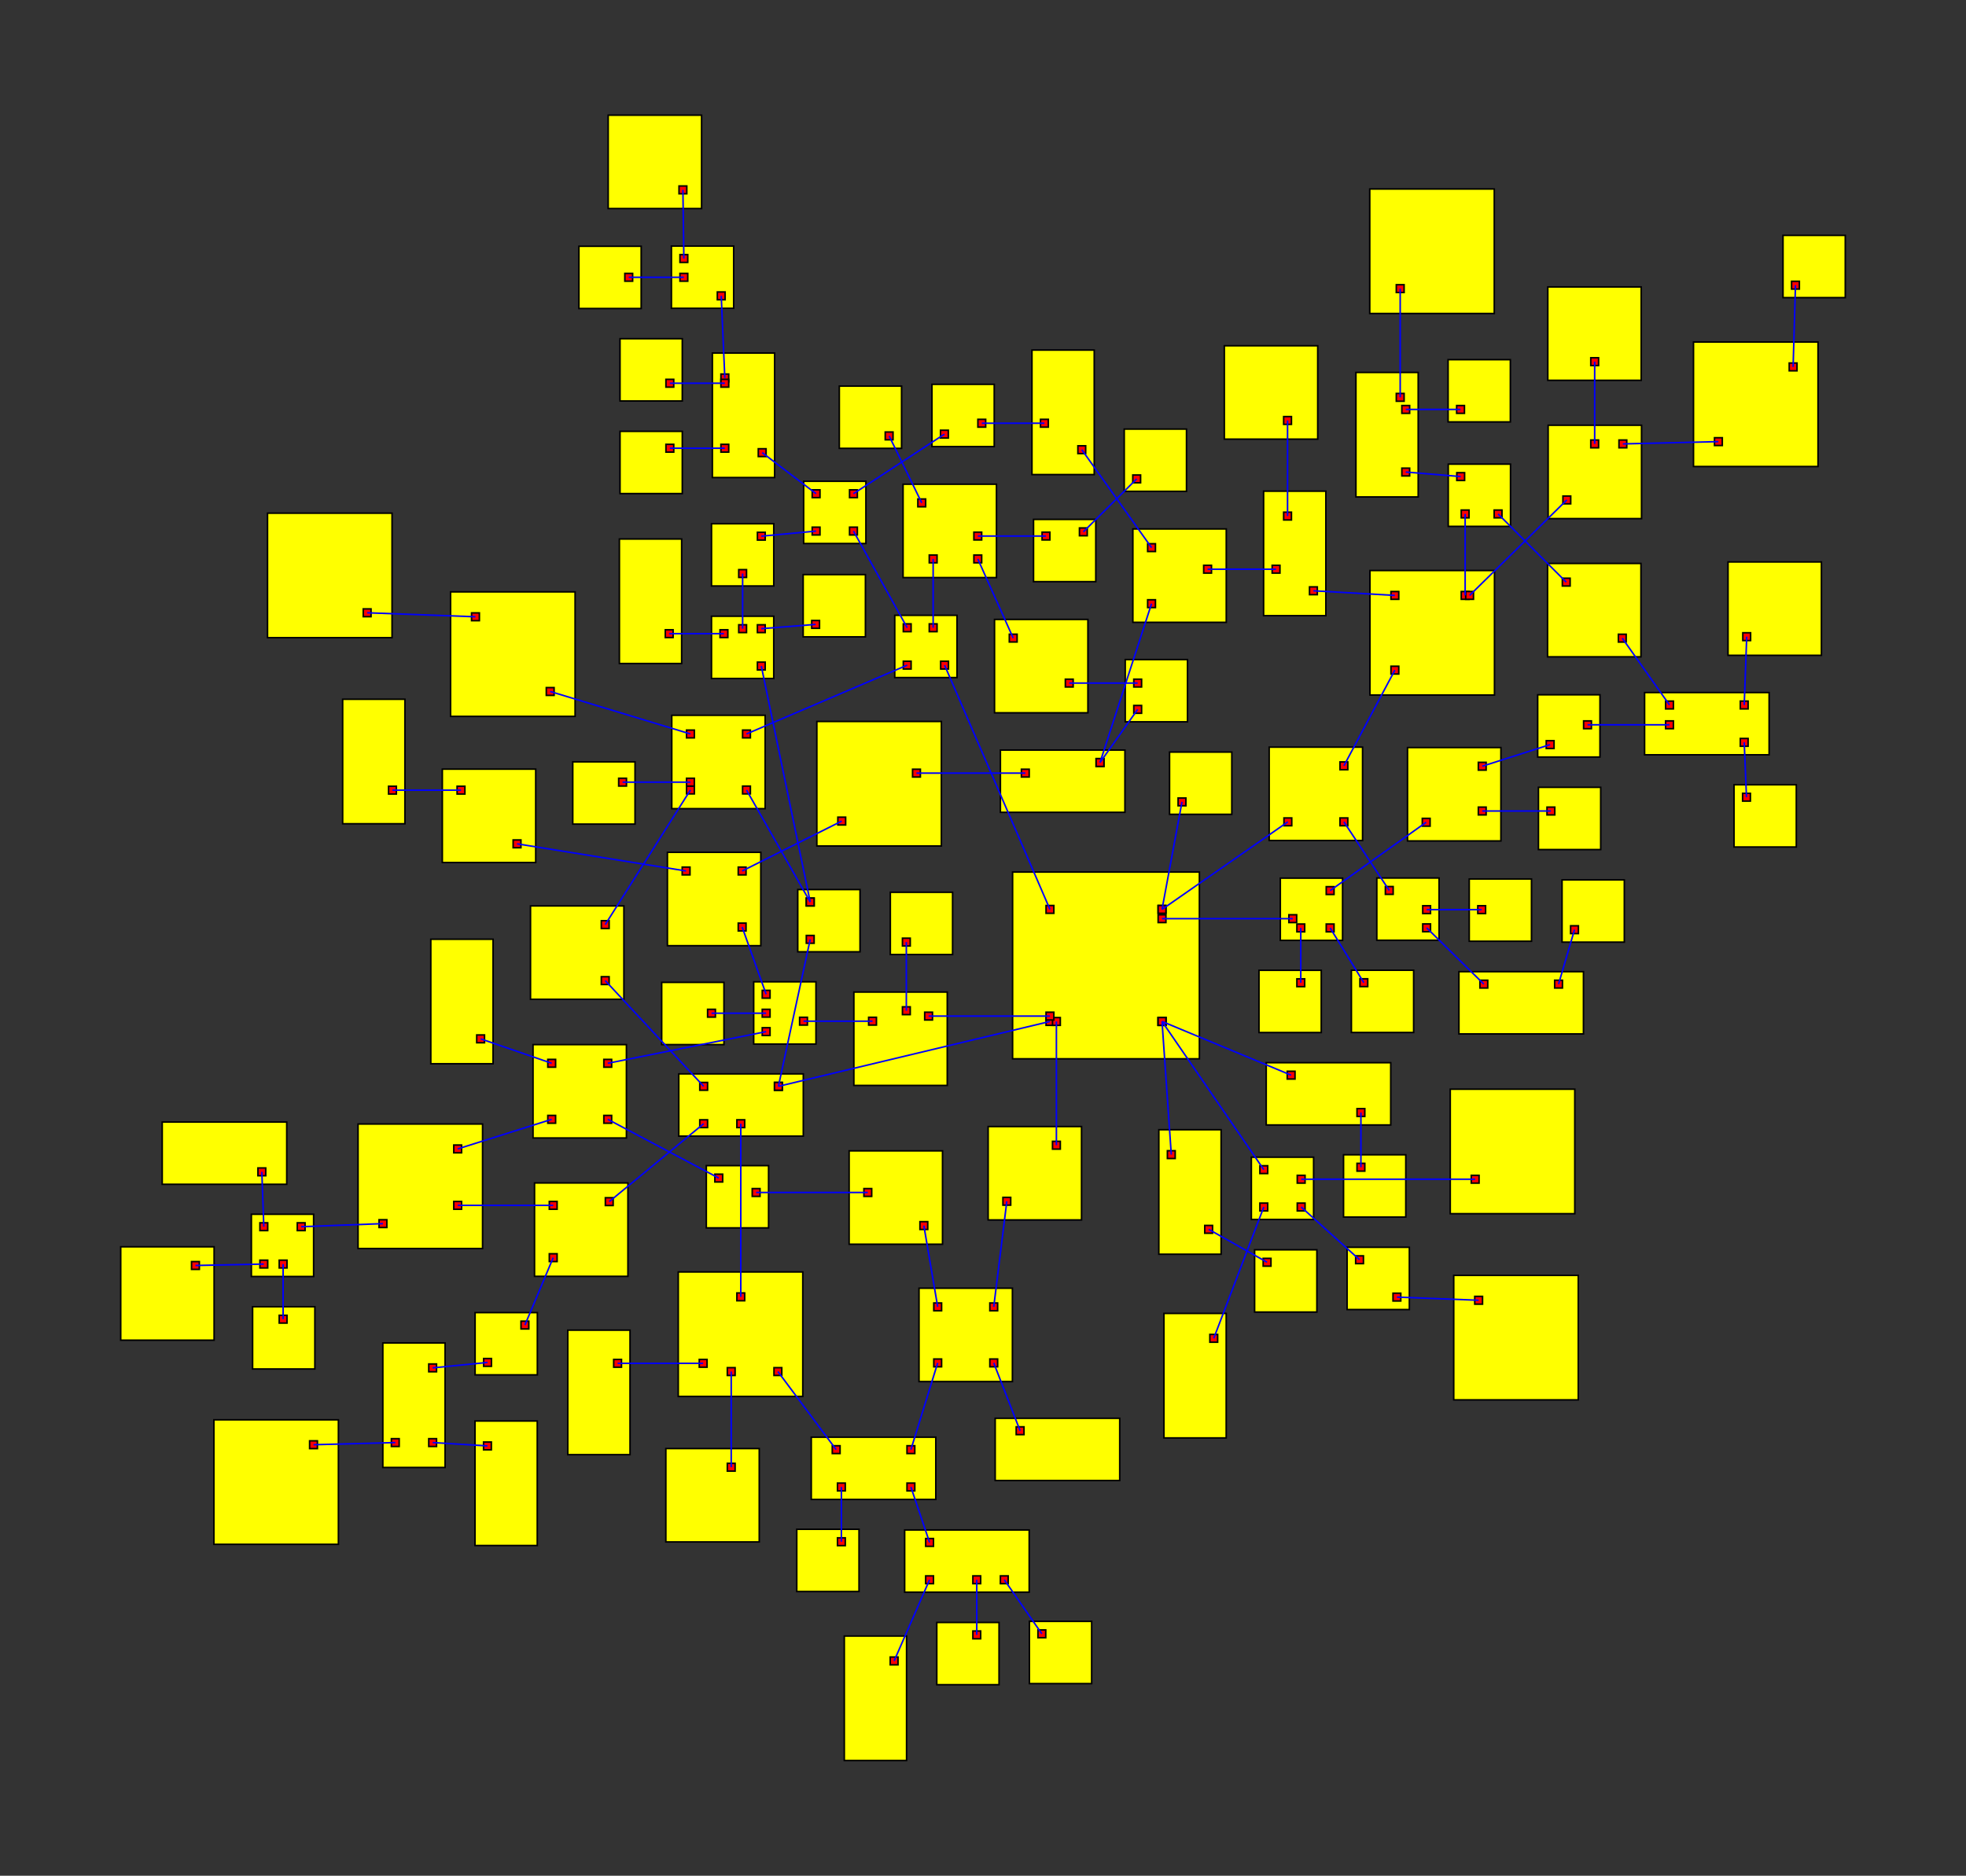 <svg width="100%" height="100%" viewBox="-322.18 -286.576 631.499 602.612"  xmlns="http://www.w3.org/2000/svg" xmlns:xlink="http://www.w3.org/1999/xlink" version="1.1">
<rect x="-322.18" y="-286.576" width="631.499" height="602.612" fill="#333333" stroke="none"/>
<rect x="3.075" y="-6.413" width="60" height="60" fill="yellow" stroke="black" stroke-width="0.5"><title>room 0</title></rect><rect x="49.825" y="40.337" width="2.5" height="2.5" fill="red" stroke="black" stroke-width="0.5"></rect><rect x="49.825" y="40.337" width="2.5" height="2.5" fill="red" stroke="black" stroke-width="0.5"></rect><rect x="13.825" y="40.337" width="2.5" height="2.5" fill="red" stroke="black" stroke-width="0.5"></rect><rect x="15.898" y="40.337" width="2.5" height="2.5" fill="red" stroke="black" stroke-width="0.5"></rect><rect x="13.825" y="38.615" width="2.5" height="2.5" fill="red" stroke="black" stroke-width="0.5"></rect><rect x="49.825" y="7.313" width="2.5" height="2.5" fill="red" stroke="black" stroke-width="0.5"></rect><rect x="49.825" y="4.337" width="2.5" height="2.5" fill="red" stroke="black" stroke-width="0.5"></rect><rect x="13.825" y="4.337" width="2.5" height="2.5" fill="red" stroke="black" stroke-width="0.5"></rect><rect x="49.825" y="4.337" width="2.5" height="2.5" fill="red" stroke="black" stroke-width="0.5"></rect><rect x="49.825" y="40.337" width="2.5" height="2.5" fill="red" stroke="black" stroke-width="0.5"></rect>
<rect x="84.539" y="54.839" width="40" height="20" fill="yellow" stroke="black" stroke-width="0.5"><title>room 1</title></rect><rect x="91.289" y="57.589" width="2.5" height="2.5" fill="red" stroke="black" stroke-width="0.5"></rect><rect x="113.707" y="69.589" width="2.5" height="2.5" fill="red" stroke="black" stroke-width="0.5"></rect>
<rect x="79.764" y="85.196" width="20" height="20" fill="yellow" stroke="black" stroke-width="0.5"><title>room 2</title></rect><rect x="82.514" y="87.946" width="2.5" height="2.5" fill="red" stroke="black" stroke-width="0.5"></rect><rect x="82.514" y="99.946" width="2.5" height="2.5" fill="red" stroke="black" stroke-width="0.5"></rect><rect x="94.514" y="91.022" width="2.5" height="2.5" fill="red" stroke="black" stroke-width="0.5"></rect><rect x="94.514" y="99.946" width="2.5" height="2.5" fill="red" stroke="black" stroke-width="0.5"></rect>
<rect x="-104.152" y="58.431" width="40" height="20" fill="yellow" stroke="black" stroke-width="0.5"><title>room 3</title></rect><rect x="-73.402" y="61.181" width="2.5" height="2.5" fill="red" stroke="black" stroke-width="0.5"></rect><rect x="-85.484" y="73.18" width="2.5" height="2.5" fill="red" stroke="black" stroke-width="0.5"></rect><rect x="-97.402" y="61.181" width="2.5" height="2.5" fill="red" stroke="black" stroke-width="0.5"></rect><rect x="-97.402" y="73.18" width="2.5" height="2.5" fill="red" stroke="black" stroke-width="0.5"></rect><rect x="-73.402" y="61.181" width="2.5" height="2.5" fill="red" stroke="black" stroke-width="0.5"></rect>
<rect x="-4.779" y="75.351" width="30" height="30" fill="yellow" stroke="black" stroke-width="0.5"><title>room 4</title></rect><rect x="15.898" y="80.101" width="2.5" height="2.5" fill="red" stroke="black" stroke-width="0.5"></rect><rect x="-0.029" y="98.101" width="2.5" height="2.5" fill="red" stroke="black" stroke-width="0.5"></rect>
<rect x="-47.911" y="32.144" width="30" height="30" fill="yellow" stroke="black" stroke-width="0.5"><title>room 5</title></rect><rect x="-25.161" y="38.615" width="2.5" height="2.5" fill="red" stroke="black" stroke-width="0.5"></rect><rect x="-32.304" y="36.894" width="2.5" height="2.5" fill="red" stroke="black" stroke-width="0.5"></rect><rect x="-43.161" y="40.248" width="2.5" height="2.5" fill="red" stroke="black" stroke-width="0.5"></rect>
<rect x="89.071" y="-4.461" width="20" height="20" fill="yellow" stroke="black" stroke-width="0.5"><title>room 6</title></rect><rect x="91.821" y="7.313" width="2.5" height="2.5" fill="red" stroke="black" stroke-width="0.5"></rect><rect x="103.821" y="-1.711" width="2.5" height="2.5" fill="red" stroke="black" stroke-width="0.5"></rect><rect x="103.821" y="10.289" width="2.5" height="2.5" fill="red" stroke="black" stroke-width="0.5"></rect><rect x="94.395" y="10.289" width="2.5" height="2.5" fill="red" stroke="black" stroke-width="0.5"></rect>
<rect x="85.491" y="-46.543" width="30" height="30" fill="yellow" stroke="black" stroke-width="0.5"><title>room 7</title></rect><rect x="90.241" y="-23.793" width="2.5" height="2.5" fill="red" stroke="black" stroke-width="0.5"></rect><rect x="108.241" y="-41.793" width="2.5" height="2.5" fill="red" stroke="black" stroke-width="0.5"></rect><rect x="108.241" y="-23.793" width="2.5" height="2.5" fill="red" stroke="black" stroke-width="0.5"></rect>
<rect x="-34.777" y="-88.893" width="20" height="20" fill="yellow" stroke="black" stroke-width="0.5"><title>room 8</title></rect><rect x="-20.027" y="-74.143" width="2.5" height="2.5" fill="red" stroke="black" stroke-width="0.5"></rect><rect x="-32.027" y="-86.143" width="2.5" height="2.5" fill="red" stroke="black" stroke-width="0.5"></rect><rect x="-23.692" y="-86.143" width="2.5" height="2.5" fill="red" stroke="black" stroke-width="0.5"></rect><rect x="-32.027" y="-74.143" width="2.5" height="2.5" fill="red" stroke="black" stroke-width="0.5"></rect>
<rect x="53.489" y="-44.957" width="20" height="20" fill="yellow" stroke="black" stroke-width="0.5"><title>room 9</title></rect><rect x="56.239" y="-30.207" width="2.5" height="2.5" fill="red" stroke="black" stroke-width="0.5"></rect>
<rect x="50.05" y="76.369" width="20" height="40" fill="yellow" stroke="black" stroke-width="0.5"><title>room 10</title></rect><rect x="52.8" y="83.119" width="2.5" height="2.5" fill="red" stroke="black" stroke-width="0.5"></rect><rect x="64.799" y="107.119" width="2.5" height="2.5" fill="red" stroke="black" stroke-width="0.5"></rect>
<rect x="109.376" y="84.419" width="20" height="20" fill="yellow" stroke="black" stroke-width="0.5"><title>room 11</title></rect><rect x="113.707" y="87.169" width="2.5" height="2.5" fill="red" stroke="black" stroke-width="0.5"></rect>
<rect x="51.689" y="135.385" width="20" height="40" fill="yellow" stroke="black" stroke-width="0.5"><title>room 12</title></rect><rect x="66.439" y="142.135" width="2.5" height="2.5" fill="red" stroke="black" stroke-width="0.5"></rect>
<rect x="143.656" y="63.349" width="40" height="40" fill="yellow" stroke="black" stroke-width="0.5"><title>room 13</title></rect><rect x="150.406" y="91.022" width="2.5" height="2.5" fill="red" stroke="black" stroke-width="0.5"></rect>
<rect x="110.518" y="114.14" width="20" height="20" fill="yellow" stroke="black" stroke-width="0.5"><title>room 14</title></rect><rect x="113.268" y="116.89" width="2.5" height="2.5" fill="red" stroke="black" stroke-width="0.5"></rect><rect x="125.268" y="128.89" width="2.5" height="2.5" fill="red" stroke="black" stroke-width="0.5"></rect>
<rect x="-104.317" y="122.064" width="40" height="40" fill="yellow" stroke="black" stroke-width="0.5"><title>room 15</title></rect><rect x="-85.484" y="128.814" width="2.5" height="2.5" fill="red" stroke="black" stroke-width="0.5"></rect><rect x="-88.559" y="152.814" width="2.5" height="2.5" fill="red" stroke="black" stroke-width="0.5"></rect><rect x="-73.567" y="152.814" width="2.5" height="2.5" fill="red" stroke="black" stroke-width="0.5"></rect><rect x="-97.567" y="150.164" width="2.5" height="2.5" fill="red" stroke="black" stroke-width="0.5"></rect>
<rect x="-151.778" y="4.465" width="30" height="30" fill="yellow" stroke="black" stroke-width="0.5"><title>room 16</title></rect><rect x="-129.028" y="27.215" width="2.5" height="2.5" fill="red" stroke="black" stroke-width="0.5"></rect><rect x="-129.028" y="9.215" width="2.5" height="2.5" fill="red" stroke="black" stroke-width="0.5"></rect>
<rect x="-150.485" y="93.472" width="30" height="30" fill="yellow" stroke="black" stroke-width="0.5"><title>room 17</title></rect><rect x="-127.735" y="98.222" width="2.5" height="2.5" fill="red" stroke="black" stroke-width="0.5"></rect><rect x="-145.735" y="116.222" width="2.5" height="2.5" fill="red" stroke="black" stroke-width="0.5"></rect><rect x="-145.735" y="99.419" width="2.5" height="2.5" fill="red" stroke="black" stroke-width="0.5"></rect>
<rect x="-36.198" y="0.085" width="20" height="20" fill="yellow" stroke="black" stroke-width="0.5"><title>room 18</title></rect><rect x="-32.304" y="14.835" width="2.5" height="2.5" fill="red" stroke="black" stroke-width="0.5"></rect>
<rect x="-80.086" y="28.847" width="20" height="20" fill="yellow" stroke="black" stroke-width="0.5"><title>room 19</title></rect><rect x="-65.336" y="40.248" width="2.5" height="2.5" fill="red" stroke="black" stroke-width="0.5"></rect><rect x="-77.336" y="31.597" width="2.5" height="2.5" fill="red" stroke="black" stroke-width="0.5"></rect><rect x="-77.336" y="37.688" width="2.5" height="2.5" fill="red" stroke="black" stroke-width="0.5"></rect><rect x="-77.336" y="43.597" width="2.5" height="2.5" fill="red" stroke="black" stroke-width="0.5"></rect>
<rect x="129.928" y="-46.412" width="30" height="30" fill="yellow" stroke="black" stroke-width="0.5"><title>room 20</title></rect><rect x="134.678" y="-23.662" width="2.5" height="2.5" fill="red" stroke="black" stroke-width="0.5"></rect><rect x="152.678" y="-41.662" width="2.5" height="2.5" fill="red" stroke="black" stroke-width="0.5"></rect><rect x="152.678" y="-27.273" width="2.5" height="2.5" fill="red" stroke="black" stroke-width="0.5"></rect>
<rect x="111.897" y="25.133" width="20" height="20" fill="yellow" stroke="black" stroke-width="0.5"><title>room 21</title></rect><rect x="114.647" y="27.883" width="2.5" height="2.5" fill="red" stroke="black" stroke-width="0.5"></rect>
<rect x="82.219" y="25.151" width="20" height="20" fill="yellow" stroke="black" stroke-width="0.5"><title>room 22</title></rect><rect x="94.395" y="27.901" width="2.5" height="2.5" fill="red" stroke="black" stroke-width="0.5"></rect>
<rect x="117.865" y="-103.286" width="40" height="40" fill="yellow" stroke="black" stroke-width="0.5"><title>room 23</title></rect><rect x="124.615" y="-72.536" width="2.5" height="2.5" fill="red" stroke="black" stroke-width="0.5"></rect><rect x="147.19" y="-96.536" width="2.5" height="2.5" fill="red" stroke="black" stroke-width="0.5"></rect><rect x="124.615" y="-96.536" width="2.5" height="2.5" fill="red" stroke="black" stroke-width="0.5"></rect><rect x="148.615" y="-96.536" width="2.5" height="2.5" fill="red" stroke="black" stroke-width="0.5"></rect>
<rect x="120.066" y="-4.5" width="20" height="20" fill="yellow" stroke="black" stroke-width="0.5"><title>room 24</title></rect><rect x="122.816" y="-1.75" width="2.5" height="2.5" fill="red" stroke="black" stroke-width="0.5"></rect><rect x="134.816" y="10.25" width="2.5" height="2.5" fill="red" stroke="black" stroke-width="0.5"></rect><rect x="134.816" y="4.409" width="2.5" height="2.5" fill="red" stroke="black" stroke-width="0.5"></rect>
<rect x="-64.043" y="-131.96" width="20" height="20" fill="yellow" stroke="black" stroke-width="0.5"><title>room 25</title></rect><rect x="-49.293" y="-117.21" width="2.5" height="2.5" fill="red" stroke="black" stroke-width="0.5"></rect><rect x="-49.293" y="-129.21" width="2.5" height="2.5" fill="red" stroke="black" stroke-width="0.5"></rect><rect x="-61.293" y="-117.21" width="2.5" height="2.5" fill="red" stroke="black" stroke-width="0.5"></rect><rect x="-61.293" y="-129.21" width="2.5" height="2.5" fill="red" stroke="black" stroke-width="0.5"></rect>
<rect x="-32.106" y="-131.014" width="30" height="30" fill="yellow" stroke="black" stroke-width="0.5"><title>room 26</title></rect><rect x="-23.692" y="-108.264" width="2.5" height="2.5" fill="red" stroke="black" stroke-width="0.5"></rect><rect x="-9.356" y="-115.61" width="2.5" height="2.5" fill="red" stroke="black" stroke-width="0.5"></rect><rect x="-27.356" y="-126.264" width="2.5" height="2.5" fill="red" stroke="black" stroke-width="0.5"></rect><rect x="-9.356" y="-108.264" width="2.5" height="2.5" fill="red" stroke="black" stroke-width="0.5"></rect>
<rect x="80.815" y="114.948" width="20" height="20" fill="yellow" stroke="black" stroke-width="0.5"><title>room 27</title></rect><rect x="83.565" y="117.698" width="2.5" height="2.5" fill="red" stroke="black" stroke-width="0.5"></rect>
<rect x="144.774" y="123.16" width="40" height="40" fill="yellow" stroke="black" stroke-width="0.5"><title>room 28</title></rect><rect x="151.524" y="129.91" width="2.5" height="2.5" fill="red" stroke="black" stroke-width="0.5"></rect>
<rect x="-108.301" y="178.8" width="30" height="30" fill="yellow" stroke="black" stroke-width="0.5"><title>room 29</title></rect><rect x="-88.559" y="183.55" width="2.5" height="2.5" fill="red" stroke="black" stroke-width="0.5"></rect>
<rect x="-61.592" y="175.148" width="40" height="20" fill="yellow" stroke="black" stroke-width="0.5"><title>room 30</title></rect><rect x="-54.842" y="177.898" width="2.5" height="2.5" fill="red" stroke="black" stroke-width="0.5"></rect><rect x="-53.172" y="189.898" width="2.5" height="2.5" fill="red" stroke="black" stroke-width="0.5"></rect><rect x="-30.842" y="189.898" width="2.5" height="2.5" fill="red" stroke="black" stroke-width="0.5"></rect><rect x="-30.842" y="177.898" width="2.5" height="2.5" fill="red" stroke="black" stroke-width="0.5"></rect>
<rect x="-139.805" y="140.764" width="20" height="40" fill="yellow" stroke="black" stroke-width="0.5"><title>room 31</title></rect><rect x="-125.055" y="150.164" width="2.5" height="2.5" fill="red" stroke="black" stroke-width="0.5"></rect>
<rect x="-106.402" y="-56.775" width="30" height="30" fill="yellow" stroke="black" stroke-width="0.5"><title>room 32</title></rect><rect x="-83.652" y="-52.025" width="2.5" height="2.5" fill="red" stroke="black" stroke-width="0.5"></rect><rect x="-101.652" y="-34.025" width="2.5" height="2.5" fill="red" stroke="black" stroke-width="0.5"></rect><rect x="-101.652" y="-36.547" width="2.5" height="2.5" fill="red" stroke="black" stroke-width="0.5"></rect><rect x="-101.652" y="-52.025" width="2.5" height="2.5" fill="red" stroke="black" stroke-width="0.5"></rect><rect x="-83.652" y="-34.025" width="2.5" height="2.5" fill="red" stroke="black" stroke-width="0.5"></rect>
<rect x="-169.576" y="135.125" width="20" height="20" fill="yellow" stroke="black" stroke-width="0.5"><title>room 33</title></rect><rect x="-154.826" y="137.875" width="2.5" height="2.5" fill="red" stroke="black" stroke-width="0.5"></rect><rect x="-166.826" y="149.875" width="2.5" height="2.5" fill="red" stroke="black" stroke-width="0.5"></rect>
<rect x="-207.171" y="74.536" width="40" height="40" fill="yellow" stroke="black" stroke-width="0.5"><title>room 34</title></rect><rect x="-176.421" y="99.419" width="2.5" height="2.5" fill="red" stroke="black" stroke-width="0.5"></rect><rect x="-200.421" y="105.286" width="2.5" height="2.5" fill="red" stroke="black" stroke-width="0.5"></rect><rect x="-176.421" y="81.286" width="2.5" height="2.5" fill="red" stroke="black" stroke-width="0.5"></rect>
<rect x="-107.799" y="-12.753" width="30" height="30" fill="yellow" stroke="black" stroke-width="0.5"><title>room 35</title></rect><rect x="-85.049" y="9.997" width="2.5" height="2.5" fill="red" stroke="black" stroke-width="0.5"></rect><rect x="-103.049" y="-8.003" width="2.5" height="2.5" fill="red" stroke="black" stroke-width="0.5"></rect><rect x="-85.049" y="-8.003" width="2.5" height="2.5" fill="red" stroke="black" stroke-width="0.5"></rect>
<rect x="-109.64" y="29.028" width="20" height="20" fill="yellow" stroke="black" stroke-width="0.5"><title>room 36</title></rect><rect x="-94.89" y="37.688" width="2.5" height="2.5" fill="red" stroke="black" stroke-width="0.5"></rect>
<rect x="171.742" y="-63.363" width="20" height="20" fill="yellow" stroke="black" stroke-width="0.5"><title>room 37</title></rect><rect x="174.492" y="-48.613" width="2.5" height="2.5" fill="red" stroke="black" stroke-width="0.5"></rect><rect x="186.492" y="-54.973" width="2.5" height="2.5" fill="red" stroke="black" stroke-width="0.5"></rect>
<rect x="171.981" y="-33.634" width="20" height="20" fill="yellow" stroke="black" stroke-width="0.5"><title>room 38</title></rect><rect x="174.731" y="-27.273" width="2.5" height="2.5" fill="red" stroke="black" stroke-width="0.5"></rect>
<rect x="143.015" y="-137.465" width="20" height="20" fill="yellow" stroke="black" stroke-width="0.5"><title>room 39</title></rect><rect x="147.19" y="-122.715" width="2.5" height="2.5" fill="red" stroke="black" stroke-width="0.5"></rect><rect x="145.765" y="-134.715" width="2.5" height="2.5" fill="red" stroke="black" stroke-width="0.5"></rect><rect x="157.765" y="-122.715" width="2.5" height="2.5" fill="red" stroke="black" stroke-width="0.5"></rect>
<rect x="83.701" y="-128.777" width="20" height="40" fill="yellow" stroke="black" stroke-width="0.5"><title>room 40</title></rect><rect x="98.451" y="-98.027" width="2.5" height="2.5" fill="red" stroke="black" stroke-width="0.5"></rect><rect x="86.451" y="-104.958" width="2.5" height="2.5" fill="red" stroke="black" stroke-width="0.5"></rect><rect x="90.144" y="-122.027" width="2.5" height="2.5" fill="red" stroke="black" stroke-width="0.5"></rect>
<rect x="175.1" y="-149.963" width="30" height="30" fill="yellow" stroke="black" stroke-width="0.5"><title>room 41</title></rect><rect x="179.85" y="-127.213" width="2.5" height="2.5" fill="red" stroke="black" stroke-width="0.5"></rect><rect x="197.85" y="-145.213" width="2.5" height="2.5" fill="red" stroke="black" stroke-width="0.5"></rect><rect x="188.795" y="-145.213" width="2.5" height="2.5" fill="red" stroke="black" stroke-width="0.5"></rect>
<rect x="146.443" y="25.591" width="40" height="20" fill="yellow" stroke="black" stroke-width="0.5"><title>room 42</title></rect><rect x="153.193" y="28.341" width="2.5" height="2.5" fill="red" stroke="black" stroke-width="0.5"></rect><rect x="177.193" y="28.341" width="2.5" height="2.5" fill="red" stroke="black" stroke-width="0.5"></rect>
<rect x="149.753" y="-4.182" width="20" height="20" fill="yellow" stroke="black" stroke-width="0.5"><title>room 43</title></rect><rect x="152.503" y="4.409" width="2.5" height="2.5" fill="red" stroke="black" stroke-width="0.5"></rect>
<rect x="-22.822" y="-163.106" width="20" height="20" fill="yellow" stroke="black" stroke-width="0.5"><title>room 44</title></rect><rect x="-20.072" y="-148.356" width="2.5" height="2.5" fill="red" stroke="black" stroke-width="0.5"></rect><rect x="-8.072" y="-151.856" width="2.5" height="2.5" fill="red" stroke="black" stroke-width="0.5"></rect>
<rect x="-93.638" y="-118.318" width="20" height="20" fill="yellow" stroke="black" stroke-width="0.5"><title>room 45</title></rect><rect x="-78.888" y="-115.568" width="2.5" height="2.5" fill="red" stroke="black" stroke-width="0.5"></rect><rect x="-84.891" y="-103.568" width="2.5" height="2.5" fill="red" stroke="black" stroke-width="0.5"></rect>
<rect x="-93.36" y="-173.154" width="20" height="40" fill="yellow" stroke="black" stroke-width="0.5"><title>room 46</title></rect><rect x="-78.61" y="-142.404" width="2.5" height="2.5" fill="red" stroke="black" stroke-width="0.5"></rect><rect x="-90.61" y="-166.404" width="2.5" height="2.5" fill="red" stroke="black" stroke-width="0.5"></rect><rect x="-90.61" y="-164.707" width="2.5" height="2.5" fill="red" stroke="black" stroke-width="0.5"></rect><rect x="-90.61" y="-143.827" width="2.5" height="2.5" fill="red" stroke="black" stroke-width="0.5"></rect>
<rect x="9.8" y="-119.707" width="20" height="20" fill="yellow" stroke="black" stroke-width="0.5"><title>room 47</title></rect><rect x="12.55" y="-115.61" width="2.5" height="2.5" fill="red" stroke="black" stroke-width="0.5"></rect><rect x="24.55" y="-116.957" width="2.5" height="2.5" fill="red" stroke="black" stroke-width="0.5"></rect>
<rect x="-52.586" y="-162.533" width="20" height="20" fill="yellow" stroke="black" stroke-width="0.5"><title>room 48</title></rect><rect x="-37.836" y="-147.783" width="2.5" height="2.5" fill="red" stroke="black" stroke-width="0.5"></rect>
<rect x="-2.728" y="-87.573" width="30" height="30" fill="yellow" stroke="black" stroke-width="0.5"><title>room 49</title></rect><rect x="2.022" y="-82.823" width="2.5" height="2.5" fill="red" stroke="black" stroke-width="0.5"></rect><rect x="20.022" y="-68.375" width="2.5" height="2.5" fill="red" stroke="black" stroke-width="0.5"></rect>
<rect x="-66.253" y="204.734" width="20" height="20" fill="yellow" stroke="black" stroke-width="0.5"><title>room 50</title></rect><rect x="-53.172" y="207.484" width="2.5" height="2.5" fill="red" stroke="black" stroke-width="0.5"></rect>
<rect x="-31.593" y="204.959" width="40" height="20" fill="yellow" stroke="black" stroke-width="0.5"><title>room 51</title></rect><rect x="-24.843" y="207.709" width="2.5" height="2.5" fill="red" stroke="black" stroke-width="0.5"></rect><rect x="-9.684" y="219.709" width="2.5" height="2.5" fill="red" stroke="black" stroke-width="0.5"></rect><rect x="-0.843" y="219.709" width="2.5" height="2.5" fill="red" stroke="black" stroke-width="0.5"></rect><rect x="-24.843" y="219.709" width="2.5" height="2.5" fill="red" stroke="black" stroke-width="0.5"></rect>
<rect x="-26.982" y="127.284" width="30" height="30" fill="yellow" stroke="black" stroke-width="0.5"><title>room 52</title></rect><rect x="-4.232" y="132.034" width="2.5" height="2.5" fill="red" stroke="black" stroke-width="0.5"></rect><rect x="-22.232" y="150.034" width="2.5" height="2.5" fill="red" stroke="black" stroke-width="0.5"></rect><rect x="-4.232" y="150.034" width="2.5" height="2.5" fill="red" stroke="black" stroke-width="0.5"></rect><rect x="-22.232" y="132.034" width="2.5" height="2.5" fill="red" stroke="black" stroke-width="0.5"></rect>
<rect x="-138.203" y="-41.818" width="20" height="20" fill="yellow" stroke="black" stroke-width="0.5"><title>room 53</title></rect><rect x="-123.453" y="-36.547" width="2.5" height="2.5" fill="red" stroke="black" stroke-width="0.5"></rect>
<rect x="-177.453" y="-96.423" width="40" height="40" fill="yellow" stroke="black" stroke-width="0.5"><title>room 54</title></rect><rect x="-146.703" y="-65.673" width="2.5" height="2.5" fill="red" stroke="black" stroke-width="0.5"></rect><rect x="-170.703" y="-89.673" width="2.5" height="2.5" fill="red" stroke="black" stroke-width="0.5"></rect>
<rect x="-199.211" y="144.879" width="20" height="40" fill="yellow" stroke="black" stroke-width="0.5"><title>room 55</title></rect><rect x="-184.461" y="151.629" width="2.5" height="2.5" fill="red" stroke="black" stroke-width="0.5"></rect><rect x="-184.461" y="175.629" width="2.5" height="2.5" fill="red" stroke="black" stroke-width="0.5"></rect><rect x="-196.461" y="175.629" width="2.5" height="2.5" fill="red" stroke="black" stroke-width="0.5"></rect>
<rect x="-241.44" y="103.527" width="20" height="20" fill="yellow" stroke="black" stroke-width="0.5"><title>room 56</title></rect><rect x="-226.69" y="106.277" width="2.5" height="2.5" fill="red" stroke="black" stroke-width="0.5"></rect><rect x="-238.69" y="106.277" width="2.5" height="2.5" fill="red" stroke="black" stroke-width="0.5"></rect><rect x="-238.69" y="118.277" width="2.5" height="2.5" fill="red" stroke="black" stroke-width="0.5"></rect><rect x="-232.492" y="118.277" width="2.5" height="2.5" fill="red" stroke="black" stroke-width="0.5"></rect>
<rect x="-150.967" y="49.026" width="30" height="30" fill="yellow" stroke="black" stroke-width="0.5"><title>room 57</title></rect><rect x="-128.217" y="53.776" width="2.5" height="2.5" fill="red" stroke="black" stroke-width="0.5"></rect><rect x="-146.217" y="71.776" width="2.5" height="2.5" fill="red" stroke="black" stroke-width="0.5"></rect><rect x="-128.217" y="71.776" width="2.5" height="2.5" fill="red" stroke="black" stroke-width="0.5"></rect><rect x="-146.217" y="53.776" width="2.5" height="2.5" fill="red" stroke="black" stroke-width="0.5"></rect>
<rect x="-180.103" y="-39.478" width="30" height="30" fill="yellow" stroke="black" stroke-width="0.5"><title>room 58</title></rect><rect x="-157.353" y="-16.728" width="2.5" height="2.5" fill="red" stroke="black" stroke-width="0.5"></rect><rect x="-175.353" y="-33.979" width="2.5" height="2.5" fill="red" stroke="black" stroke-width="0.5"></rect>
<rect x="-59.802" y="-54.791" width="40" height="40" fill="yellow" stroke="black" stroke-width="0.5"><title>room 59</title></rect><rect x="-53.052" y="-24.041" width="2.5" height="2.5" fill="red" stroke="black" stroke-width="0.5"></rect><rect x="-29.052" y="-39.446" width="2.5" height="2.5" fill="red" stroke="black" stroke-width="0.5"></rect>
<rect x="206.079" y="-64.083" width="40" height="20" fill="yellow" stroke="black" stroke-width="0.5"><title>room 60</title></rect><rect x="212.829" y="-54.973" width="2.5" height="2.5" fill="red" stroke="black" stroke-width="0.5"></rect><rect x="236.829" y="-61.333" width="2.5" height="2.5" fill="red" stroke="black" stroke-width="0.5"></rect><rect x="236.829" y="-49.333" width="2.5" height="2.5" fill="red" stroke="black" stroke-width="0.5"></rect><rect x="212.829" y="-61.333" width="2.5" height="2.5" fill="red" stroke="black" stroke-width="0.5"></rect>
<rect x="113.36" y="-166.924" width="20" height="40" fill="yellow" stroke="black" stroke-width="0.5"><title>room 61</title></rect><rect x="128.11" y="-136.174" width="2.5" height="2.5" fill="red" stroke="black" stroke-width="0.5"></rect><rect x="128.11" y="-156.29" width="2.5" height="2.5" fill="red" stroke="black" stroke-width="0.5"></rect><rect x="126.328" y="-160.174" width="2.5" height="2.5" fill="red" stroke="black" stroke-width="0.5"></rect>
<rect x="41.708" y="-116.639" width="30" height="30" fill="yellow" stroke="black" stroke-width="0.5"><title>room 62</title></rect><rect x="64.458" y="-104.958" width="2.5" height="2.5" fill="red" stroke="black" stroke-width="0.5"></rect><rect x="46.458" y="-93.889" width="2.5" height="2.5" fill="red" stroke="black" stroke-width="0.5"></rect><rect x="46.458" y="-111.889" width="2.5" height="2.5" fill="red" stroke="black" stroke-width="0.5"></rect>
<rect x="71.087" y="-175.492" width="30" height="30" fill="yellow" stroke="black" stroke-width="0.5"><title>room 63</title></rect><rect x="90.144" y="-152.742" width="2.5" height="2.5" fill="red" stroke="black" stroke-width="0.5"></rect>
<rect x="221.787" y="-176.698" width="40" height="40" fill="yellow" stroke="black" stroke-width="0.5"><title>room 64</title></rect><rect x="228.537" y="-145.948" width="2.5" height="2.5" fill="red" stroke="black" stroke-width="0.5"></rect><rect x="252.537" y="-169.948" width="2.5" height="2.5" fill="red" stroke="black" stroke-width="0.5"></rect>
<rect x="174.99" y="-194.391" width="30" height="30" fill="yellow" stroke="black" stroke-width="0.5"><title>room 65</title></rect><rect x="188.795" y="-171.641" width="2.5" height="2.5" fill="red" stroke="black" stroke-width="0.5"></rect>
<rect x="179.568" y="-3.896" width="20" height="20" fill="yellow" stroke="black" stroke-width="0.5"><title>room 66</title></rect><rect x="182.318" y="10.854" width="2.5" height="2.5" fill="red" stroke="black" stroke-width="0.5"></rect>
<rect x="-93.644" y="-88.601" width="20" height="20" fill="yellow" stroke="black" stroke-width="0.5"><title>room 67</title></rect><rect x="-84.891" y="-85.851" width="2.5" height="2.5" fill="red" stroke="black" stroke-width="0.5"></rect><rect x="-78.894" y="-85.851" width="2.5" height="2.5" fill="red" stroke="black" stroke-width="0.5"></rect><rect x="-78.894" y="-73.851" width="2.5" height="2.5" fill="red" stroke="black" stroke-width="0.5"></rect><rect x="-90.894" y="-84.254" width="2.5" height="2.5" fill="red" stroke="black" stroke-width="0.5"></rect>
<rect x="-106.517" y="-207.526" width="20" height="20" fill="yellow" stroke="black" stroke-width="0.5"><title>room 68</title></rect><rect x="-91.767" y="-192.776" width="2.5" height="2.5" fill="red" stroke="black" stroke-width="0.5"></rect><rect x="-103.767" y="-198.743" width="2.5" height="2.5" fill="red" stroke="black" stroke-width="0.5"></rect><rect x="-103.767" y="-204.776" width="2.5" height="2.5" fill="red" stroke="black" stroke-width="0.5"></rect>
<rect x="-123.022" y="-177.76" width="20" height="20" fill="yellow" stroke="black" stroke-width="0.5"><title>room 69</title></rect><rect x="-108.272" y="-164.707" width="2.5" height="2.5" fill="red" stroke="black" stroke-width="0.5"></rect>
<rect x="-123.02" y="-148" width="20" height="20" fill="yellow" stroke="black" stroke-width="0.5"><title>room 70</title></rect><rect x="-108.27" y="-143.827" width="2.5" height="2.5" fill="red" stroke="black" stroke-width="0.5"></rect>
<rect x="38.936" y="-148.724" width="20" height="20" fill="yellow" stroke="black" stroke-width="0.5"><title>room 71</title></rect><rect x="41.686" y="-133.974" width="2.5" height="2.5" fill="red" stroke="black" stroke-width="0.5"></rect>
<rect x="39.256" y="-74.678" width="20" height="20" fill="yellow" stroke="black" stroke-width="0.5"><title>room 72</title></rect><rect x="42.006" y="-68.375" width="2.5" height="2.5" fill="red" stroke="black" stroke-width="0.5"></rect><rect x="42.006" y="-59.928" width="2.5" height="2.5" fill="red" stroke="black" stroke-width="0.5"></rect>
<rect x="-21.275" y="234.669" width="20" height="20" fill="yellow" stroke="black" stroke-width="0.5"><title>room 73</title></rect><rect x="-9.684" y="237.419" width="2.5" height="2.5" fill="red" stroke="black" stroke-width="0.5"></rect>
<rect x="8.471" y="234.318" width="20" height="20" fill="yellow" stroke="black" stroke-width="0.5"><title>room 74</title></rect><rect x="11.221" y="237.068" width="2.5" height="2.5" fill="red" stroke="black" stroke-width="0.5"></rect>
<rect x="-50.98" y="239.033" width="20" height="40" fill="yellow" stroke="black" stroke-width="0.5"><title>room 75</title></rect><rect x="-36.23" y="245.783" width="2.5" height="2.5" fill="red" stroke="black" stroke-width="0.5"></rect>
<rect x="-2.515" y="169.074" width="40" height="20" fill="yellow" stroke="black" stroke-width="0.5"><title>room 76</title></rect><rect x="4.235" y="171.824" width="2.5" height="2.5" fill="red" stroke="black" stroke-width="0.5"></rect>
<rect x="-49.432" y="83.158" width="30" height="30" fill="yellow" stroke="black" stroke-width="0.5"><title>room 77</title></rect><rect x="-26.682" y="105.908" width="2.5" height="2.5" fill="red" stroke="black" stroke-width="0.5"></rect><rect x="-44.682" y="95.282" width="2.5" height="2.5" fill="red" stroke="black" stroke-width="0.5"></rect>
<rect x="-236.251" y="-121.708" width="40" height="40" fill="yellow" stroke="black" stroke-width="0.5"><title>room 78</title></rect><rect x="-205.501" y="-90.958" width="2.5" height="2.5" fill="red" stroke="black" stroke-width="0.5"></rect>
<rect x="-169.605" y="169.951" width="20" height="40" fill="yellow" stroke="black" stroke-width="0.5"><title>room 79</title></rect><rect x="-166.855" y="176.701" width="2.5" height="2.5" fill="red" stroke="black" stroke-width="0.5"></rect>
<rect x="-253.478" y="169.57" width="40" height="40" fill="yellow" stroke="black" stroke-width="0.5"><title>room 80</title></rect><rect x="-222.728" y="176.32" width="2.5" height="2.5" fill="red" stroke="black" stroke-width="0.5"></rect>
<rect x="-270.075" y="73.904" width="40" height="20" fill="yellow" stroke="black" stroke-width="0.5"><title>room 81</title></rect><rect x="-239.325" y="88.654" width="2.5" height="2.5" fill="red" stroke="black" stroke-width="0.5"></rect>
<rect x="-283.404" y="113.987" width="30" height="30" fill="yellow" stroke="black" stroke-width="0.5"><title>room 82</title></rect><rect x="-260.654" y="118.737" width="2.5" height="2.5" fill="red" stroke="black" stroke-width="0.5"></rect>
<rect x="-241.043" y="133.237" width="20" height="20" fill="yellow" stroke="black" stroke-width="0.5"><title>room 83</title></rect><rect x="-232.492" y="135.987" width="2.5" height="2.5" fill="red" stroke="black" stroke-width="0.5"></rect>
<rect x="-95.306" y="87.906" width="20" height="20" fill="yellow" stroke="black" stroke-width="0.5"><title>room 84</title></rect><rect x="-92.556" y="90.656" width="2.5" height="2.5" fill="red" stroke="black" stroke-width="0.5"></rect><rect x="-80.556" y="95.282" width="2.5" height="2.5" fill="red" stroke="black" stroke-width="0.5"></rect>
<rect x="-183.801" y="15.174" width="20" height="40" fill="yellow" stroke="black" stroke-width="0.5"><title>room 85</title></rect><rect x="-169.051" y="45.924" width="2.5" height="2.5" fill="red" stroke="black" stroke-width="0.5"></rect>
<rect x="-212.116" y="-61.926" width="20" height="40" fill="yellow" stroke="black" stroke-width="0.5"><title>room 86</title></rect><rect x="-197.366" y="-33.979" width="2.5" height="2.5" fill="red" stroke="black" stroke-width="0.5"></rect>
<rect x="232.88" y="-106.037" width="30" height="30" fill="yellow" stroke="black" stroke-width="0.5"><title>room 87</title></rect><rect x="237.63" y="-83.287" width="2.5" height="2.5" fill="red" stroke="black" stroke-width="0.5"></rect>
<rect x="234.811" y="-34.459" width="20" height="20" fill="yellow" stroke="black" stroke-width="0.5"><title>room 88</title></rect><rect x="237.561" y="-31.709" width="2.5" height="2.5" fill="red" stroke="black" stroke-width="0.5"></rect>
<rect x="174.91" y="-105.559" width="30" height="30" fill="yellow" stroke="black" stroke-width="0.5"><title>room 89</title></rect><rect x="179.66" y="-100.809" width="2.5" height="2.5" fill="red" stroke="black" stroke-width="0.5"></rect><rect x="197.66" y="-82.809" width="2.5" height="2.5" fill="red" stroke="black" stroke-width="0.5"></rect>
<rect x="142.963" y="-171.027" width="20" height="20" fill="yellow" stroke="black" stroke-width="0.5"><title>room 90</title></rect><rect x="145.713" y="-156.29" width="2.5" height="2.5" fill="red" stroke="black" stroke-width="0.5"></rect>
<rect x="117.796" y="-225.855" width="40" height="40" fill="yellow" stroke="black" stroke-width="0.5"><title>room 91</title></rect><rect x="126.328" y="-195.105" width="2.5" height="2.5" fill="red" stroke="black" stroke-width="0.5"></rect>
<rect x="-0.843" y="-45.6" width="40" height="20" fill="yellow" stroke="black" stroke-width="0.5"><title>room 92</title></rect><rect x="5.907" y="-39.446" width="2.5" height="2.5" fill="red" stroke="black" stroke-width="0.5"></rect><rect x="29.907" y="-42.85" width="2.5" height="2.5" fill="red" stroke="black" stroke-width="0.5"></rect><rect x="29.907" y="-42.85" width="2.5" height="2.5" fill="red" stroke="black" stroke-width="0.5"></rect>
<rect x="9.298" y="-174.107" width="20" height="40" fill="yellow" stroke="black" stroke-width="0.5"><title>room 93</title></rect><rect x="12.048" y="-151.856" width="2.5" height="2.5" fill="red" stroke="black" stroke-width="0.5"></rect><rect x="24.048" y="-143.357" width="2.5" height="2.5" fill="red" stroke="black" stroke-width="0.5"></rect>
<rect x="250.542" y="-210.959" width="20" height="20" fill="yellow" stroke="black" stroke-width="0.5"><title>room 94</title></rect><rect x="253.292" y="-196.209" width="2.5" height="2.5" fill="red" stroke="black" stroke-width="0.5"></rect>
<rect x="-64.197" y="-101.977" width="20" height="20" fill="yellow" stroke="black" stroke-width="0.5"><title>room 95</title></rect><rect x="-61.447" y="-87.227" width="2.5" height="2.5" fill="red" stroke="black" stroke-width="0.5"></rect>
<rect x="-65.931" y="-0.789" width="20" height="20" fill="yellow" stroke="black" stroke-width="0.5"><title>room 96</title></rect><rect x="-63.181" y="13.961" width="2.5" height="2.5" fill="red" stroke="black" stroke-width="0.5"></rect><rect x="-63.181" y="1.961" width="2.5" height="2.5" fill="red" stroke="black" stroke-width="0.5"></rect><rect x="-63.181" y="1.961" width="2.5" height="2.5" fill="red" stroke="black" stroke-width="0.5"></rect>
<rect x="-123.227" y="-113.407" width="20" height="40" fill="yellow" stroke="black" stroke-width="0.5"><title>room 97</title></rect><rect x="-108.477" y="-84.254" width="2.5" height="2.5" fill="red" stroke="black" stroke-width="0.5"></rect>
<rect x="-136.226" y="-207.46" width="20" height="20" fill="yellow" stroke="black" stroke-width="0.5"><title>room 98</title></rect><rect x="-121.476" y="-198.743" width="2.5" height="2.5" fill="red" stroke="black" stroke-width="0.5"></rect>
<rect x="-126.823" y="-249.574" width="30" height="30" fill="yellow" stroke="black" stroke-width="0.5"><title>room 99</title></rect><rect x="-104.073" y="-226.824" width="2.5" height="2.5" fill="red" stroke="black" stroke-width="0.5"></rect>
<line x1="51.075" y1="41.587" x2="92.539" y2="58.839" stroke-width="0.5" stroke="blue" />
<line x1="51.075" y1="41.587" x2="83.764" y2="89.196" stroke-width="0.5" stroke="blue" />
<line x1="15.075" y1="41.587" x2="-72.152" y2="62.43" stroke-width="0.5" stroke="blue" />
<line x1="17.148" y1="41.587" x2="17.148" y2="81.351" stroke-width="0.5" stroke="blue" />
<line x1="15.075" y1="39.865" x2="-23.911" y2="39.865" stroke-width="0.5" stroke="blue" />
<line x1="51.075" y1="8.563" x2="93.071" y2="8.563" stroke-width="0.5" stroke="blue" />
<line x1="51.075" y1="5.587" x2="91.491" y2="-22.543" stroke-width="0.5" stroke="blue" />
<line x1="15.075" y1="5.587" x2="-18.777" y2="-72.893" stroke-width="0.5" stroke="blue" />
<line x1="51.075" y1="5.587" x2="57.489" y2="-28.957" stroke-width="0.5" stroke="blue" />
<line x1="51.075" y1="41.587" x2="54.05" y2="84.369" stroke-width="0.5" stroke="blue" />
<line x1="114.957" y1="70.839" x2="114.957" y2="88.419" stroke-width="0.5" stroke="blue" />
<line x1="83.764" y1="101.196" x2="67.689" y2="143.385" stroke-width="0.5" stroke="blue" />
<line x1="95.764" y1="92.272" x2="151.656" y2="92.272" stroke-width="0.5" stroke="blue" />
<line x1="95.764" y1="101.196" x2="114.518" y2="118.14" stroke-width="0.5" stroke="blue" />
<line x1="-84.234" y1="74.43" x2="-84.234" y2="130.064" stroke-width="0.5" stroke="blue" />
<line x1="-96.152" y1="62.43" x2="-127.778" y2="28.465" stroke-width="0.5" stroke="blue" />
<line x1="-96.152" y1="74.43" x2="-126.485" y2="99.472" stroke-width="0.5" stroke="blue" />
<line x1="-72.152" y1="62.43" x2="-61.931" y2="15.211" stroke-width="0.5" stroke="blue" />
<line x1="1.221" y1="99.351" x2="-2.982" y2="133.284" stroke-width="0.5" stroke="blue" />
<line x1="-31.055" y1="38.144" x2="-31.055" y2="16.085" stroke-width="0.5" stroke="blue" />
<line x1="-41.911" y1="41.498" x2="-64.086" y2="41.498" stroke-width="0.5" stroke="blue" />
<line x1="105.071" y1="-0.461" x2="135.928" y2="-22.412" stroke-width="0.5" stroke="blue" />
<line x1="105.071" y1="11.539" x2="115.897" y2="29.133" stroke-width="0.5" stroke="blue" />
<line x1="95.645" y1="11.539" x2="95.645" y2="29.151" stroke-width="0.5" stroke="blue" />
<line x1="109.491" y1="-40.543" x2="125.865" y2="-71.286" stroke-width="0.5" stroke="blue" />
<line x1="109.491" y1="-22.543" x2="124.066" y2="-0.5" stroke-width="0.5" stroke="blue" />
<line x1="-30.777" y1="-84.893" x2="-48.043" y2="-115.96" stroke-width="0.5" stroke="blue" />
<line x1="-22.442" y1="-84.893" x2="-22.442" y2="-107.014" stroke-width="0.5" stroke="blue" />
<line x1="-30.777" y1="-72.893" x2="-82.402" y2="-50.775" stroke-width="0.5" stroke="blue" />
<line x1="66.05" y1="108.369" x2="84.815" y2="118.948" stroke-width="0.5" stroke="blue" />
<line x1="126.518" y1="130.14" x2="152.774" y2="131.16" stroke-width="0.5" stroke="blue" />
<line x1="-87.309" y1="154.064" x2="-87.309" y2="184.8" stroke-width="0.5" stroke="blue" />
<line x1="-72.317" y1="154.064" x2="-53.592" y2="179.148" stroke-width="0.5" stroke="blue" />
<line x1="-96.317" y1="151.414" x2="-123.805" y2="151.414" stroke-width="0.5" stroke="blue" />
<line x1="-127.778" y1="10.465" x2="-100.402" y2="-32.775" stroke-width="0.5" stroke="blue" />
<line x1="-144.485" y1="117.472" x2="-153.576" y2="139.125" stroke-width="0.5" stroke="blue" />
<line x1="-144.485" y1="100.669" x2="-175.171" y2="100.669" stroke-width="0.5" stroke="blue" />
<line x1="-76.086" y1="32.847" x2="-83.799" y2="11.247" stroke-width="0.5" stroke="blue" />
<line x1="-76.086" y1="38.938" x2="-93.64" y2="38.938" stroke-width="0.5" stroke="blue" />
<line x1="-76.086" y1="44.847" x2="-126.967" y2="55.026" stroke-width="0.5" stroke="blue" />
<line x1="153.928" y1="-40.412" x2="175.742" y2="-47.363" stroke-width="0.5" stroke="blue" />
<line x1="153.928" y1="-26.023" x2="175.981" y2="-26.023" stroke-width="0.5" stroke="blue" />
<line x1="148.44" y1="-95.286" x2="148.44" y2="-121.465" stroke-width="0.5" stroke="blue" />
<line x1="125.865" y1="-95.286" x2="99.701" y2="-96.777" stroke-width="0.5" stroke="blue" />
<line x1="149.865" y1="-95.286" x2="181.1" y2="-125.963" stroke-width="0.5" stroke="blue" />
<line x1="136.066" y1="11.5" x2="154.443" y2="29.591" stroke-width="0.5" stroke="blue" />
<line x1="136.066" y1="5.659" x2="153.753" y2="5.659" stroke-width="0.5" stroke="blue" />
<line x1="-48.043" y1="-127.96" x2="-18.822" y2="-147.106" stroke-width="0.5" stroke="blue" />
<line x1="-60.043" y1="-115.96" x2="-77.638" y2="-114.318" stroke-width="0.5" stroke="blue" />
<line x1="-60.043" y1="-127.96" x2="-77.36" y2="-141.154" stroke-width="0.5" stroke="blue" />
<line x1="-8.106" y1="-114.36" x2="13.8" y2="-114.36" stroke-width="0.5" stroke="blue" />
<line x1="-26.106" y1="-125.014" x2="-36.586" y2="-146.533" stroke-width="0.5" stroke="blue" />
<line x1="-8.106" y1="-107.014" x2="3.272" y2="-81.573" stroke-width="0.5" stroke="blue" />
<line x1="-51.923" y1="191.148" x2="-51.923" y2="208.734" stroke-width="0.5" stroke="blue" />
<line x1="-29.592" y1="191.148" x2="-23.593" y2="208.959" stroke-width="0.5" stroke="blue" />
<line x1="-29.592" y1="179.148" x2="-20.982" y2="151.284" stroke-width="0.5" stroke="blue" />
<line x1="-100.402" y1="-35.297" x2="-122.203" y2="-35.297" stroke-width="0.5" stroke="blue" />
<line x1="-100.402" y1="-50.775" x2="-145.453" y2="-64.423" stroke-width="0.5" stroke="blue" />
<line x1="-82.402" y1="-32.775" x2="-61.931" y2="3.211" stroke-width="0.5" stroke="blue" />
<line x1="-165.576" y1="151.125" x2="-183.211" y2="152.879" stroke-width="0.5" stroke="blue" />
<line x1="-199.171" y1="106.536" x2="-225.44" y2="107.527" stroke-width="0.5" stroke="blue" />
<line x1="-175.171" y1="82.536" x2="-144.967" y2="73.026" stroke-width="0.5" stroke="blue" />
<line x1="-101.799" y1="-6.753" x2="-156.103" y2="-15.478" stroke-width="0.5" stroke="blue" />
<line x1="-83.799" y1="-6.753" x2="-51.802" y2="-22.791" stroke-width="0.5" stroke="blue" />
<line x1="187.742" y1="-53.723" x2="214.079" y2="-53.723" stroke-width="0.5" stroke="blue" />
<line x1="147.015" y1="-133.465" x2="129.36" y2="-134.924" stroke-width="0.5" stroke="blue" />
<line x1="159.015" y1="-121.465" x2="180.91" y2="-99.559" stroke-width="0.5" stroke="blue" />
<line x1="87.701" y1="-103.708" x2="65.708" y2="-103.708" stroke-width="0.5" stroke="blue" />
<line x1="91.394" y1="-120.777" x2="91.394" y2="-151.492" stroke-width="0.5" stroke="blue" />
<line x1="199.1" y1="-143.963" x2="229.787" y2="-144.698" stroke-width="0.5" stroke="blue" />
<line x1="190.045" y1="-143.963" x2="190.045" y2="-170.391" stroke-width="0.5" stroke="blue" />
<line x1="178.443" y1="29.591" x2="183.568" y2="12.104" stroke-width="0.5" stroke="blue" />
<line x1="-6.822" y1="-150.606" x2="13.298" y2="-150.606" stroke-width="0.5" stroke="blue" />
<line x1="-83.641" y1="-102.318" x2="-83.641" y2="-84.601" stroke-width="0.5" stroke="blue" />
<line x1="-89.36" y1="-165.154" x2="-90.517" y2="-191.526" stroke-width="0.5" stroke="blue" />
<line x1="-89.36" y1="-163.457" x2="-107.022" y2="-163.457" stroke-width="0.5" stroke="blue" />
<line x1="-89.36" y1="-142.577" x2="-107.02" y2="-142.577" stroke-width="0.5" stroke="blue" />
<line x1="25.8" y1="-115.707" x2="42.936" y2="-132.724" stroke-width="0.5" stroke="blue" />
<line x1="21.272" y1="-67.125" x2="43.256" y2="-67.125" stroke-width="0.5" stroke="blue" />
<line x1="-8.434" y1="220.959" x2="-8.434" y2="238.669" stroke-width="0.5" stroke="blue" />
<line x1="0.407" y1="220.959" x2="12.471" y2="238.318" stroke-width="0.5" stroke="blue" />
<line x1="-23.593" y1="220.959" x2="-34.979" y2="247.033" stroke-width="0.5" stroke="blue" />
<line x1="-2.982" y1="151.284" x2="5.485" y2="173.074" stroke-width="0.5" stroke="blue" />
<line x1="-20.982" y1="133.284" x2="-25.432" y2="107.158" stroke-width="0.5" stroke="blue" />
<line x1="-169.453" y1="-88.423" x2="-204.251" y2="-89.708" stroke-width="0.5" stroke="blue" />
<line x1="-183.211" y1="176.879" x2="-165.605" y2="177.951" stroke-width="0.5" stroke="blue" />
<line x1="-195.211" y1="176.879" x2="-221.478" y2="177.57" stroke-width="0.5" stroke="blue" />
<line x1="-237.44" y1="107.527" x2="-238.075" y2="89.904" stroke-width="0.5" stroke="blue" />
<line x1="-237.44" y1="119.527" x2="-259.404" y2="119.987" stroke-width="0.5" stroke="blue" />
<line x1="-231.242" y1="119.527" x2="-231.242" y2="137.237" stroke-width="0.5" stroke="blue" />
<line x1="-126.967" y1="73.026" x2="-91.306" y2="91.906" stroke-width="0.5" stroke="blue" />
<line x1="-144.967" y1="55.026" x2="-167.801" y2="47.174" stroke-width="0.5" stroke="blue" />
<line x1="-174.103" y1="-32.729" x2="-196.116" y2="-32.729" stroke-width="0.5" stroke="blue" />
<line x1="-27.802" y1="-38.195" x2="7.157" y2="-38.195" stroke-width="0.5" stroke="blue" />
<line x1="238.079" y1="-60.083" x2="238.88" y2="-82.037" stroke-width="0.5" stroke="blue" />
<line x1="238.079" y1="-48.083" x2="238.811" y2="-30.46" stroke-width="0.5" stroke="blue" />
<line x1="214.079" y1="-60.083" x2="198.91" y2="-81.559" stroke-width="0.5" stroke="blue" />
<line x1="129.36" y1="-155.04" x2="146.963" y2="-155.04" stroke-width="0.5" stroke="blue" />
<line x1="127.578" y1="-158.924" x2="127.578" y2="-193.855" stroke-width="0.5" stroke="blue" />
<line x1="47.708" y1="-92.639" x2="31.157" y2="-41.6" stroke-width="0.5" stroke="blue" />
<line x1="47.708" y1="-110.639" x2="25.298" y2="-142.107" stroke-width="0.5" stroke="blue" />
<line x1="253.787" y1="-168.698" x2="254.542" y2="-194.959" stroke-width="0.5" stroke="blue" />
<line x1="-77.644" y1="-84.601" x2="-60.197" y2="-85.977" stroke-width="0.5" stroke="blue" />
<line x1="-77.644" y1="-72.601" x2="-61.931" y2="3.211" stroke-width="0.5" stroke="blue" />
<line x1="-89.644" y1="-83.004" x2="-107.227" y2="-83.004" stroke-width="0.5" stroke="blue" />
<line x1="-102.517" y1="-197.493" x2="-120.226" y2="-197.493" stroke-width="0.5" stroke="blue" />
<line x1="-102.517" y1="-203.526" x2="-102.823" y2="-225.574" stroke-width="0.5" stroke="blue" />
<line x1="43.256" y1="-58.678" x2="31.157" y2="-41.6" stroke-width="0.5" stroke="blue" />
<line x1="-43.432" y1="96.532" x2="-79.306" y2="96.532" stroke-width="0.5" stroke="blue" />
</svg>